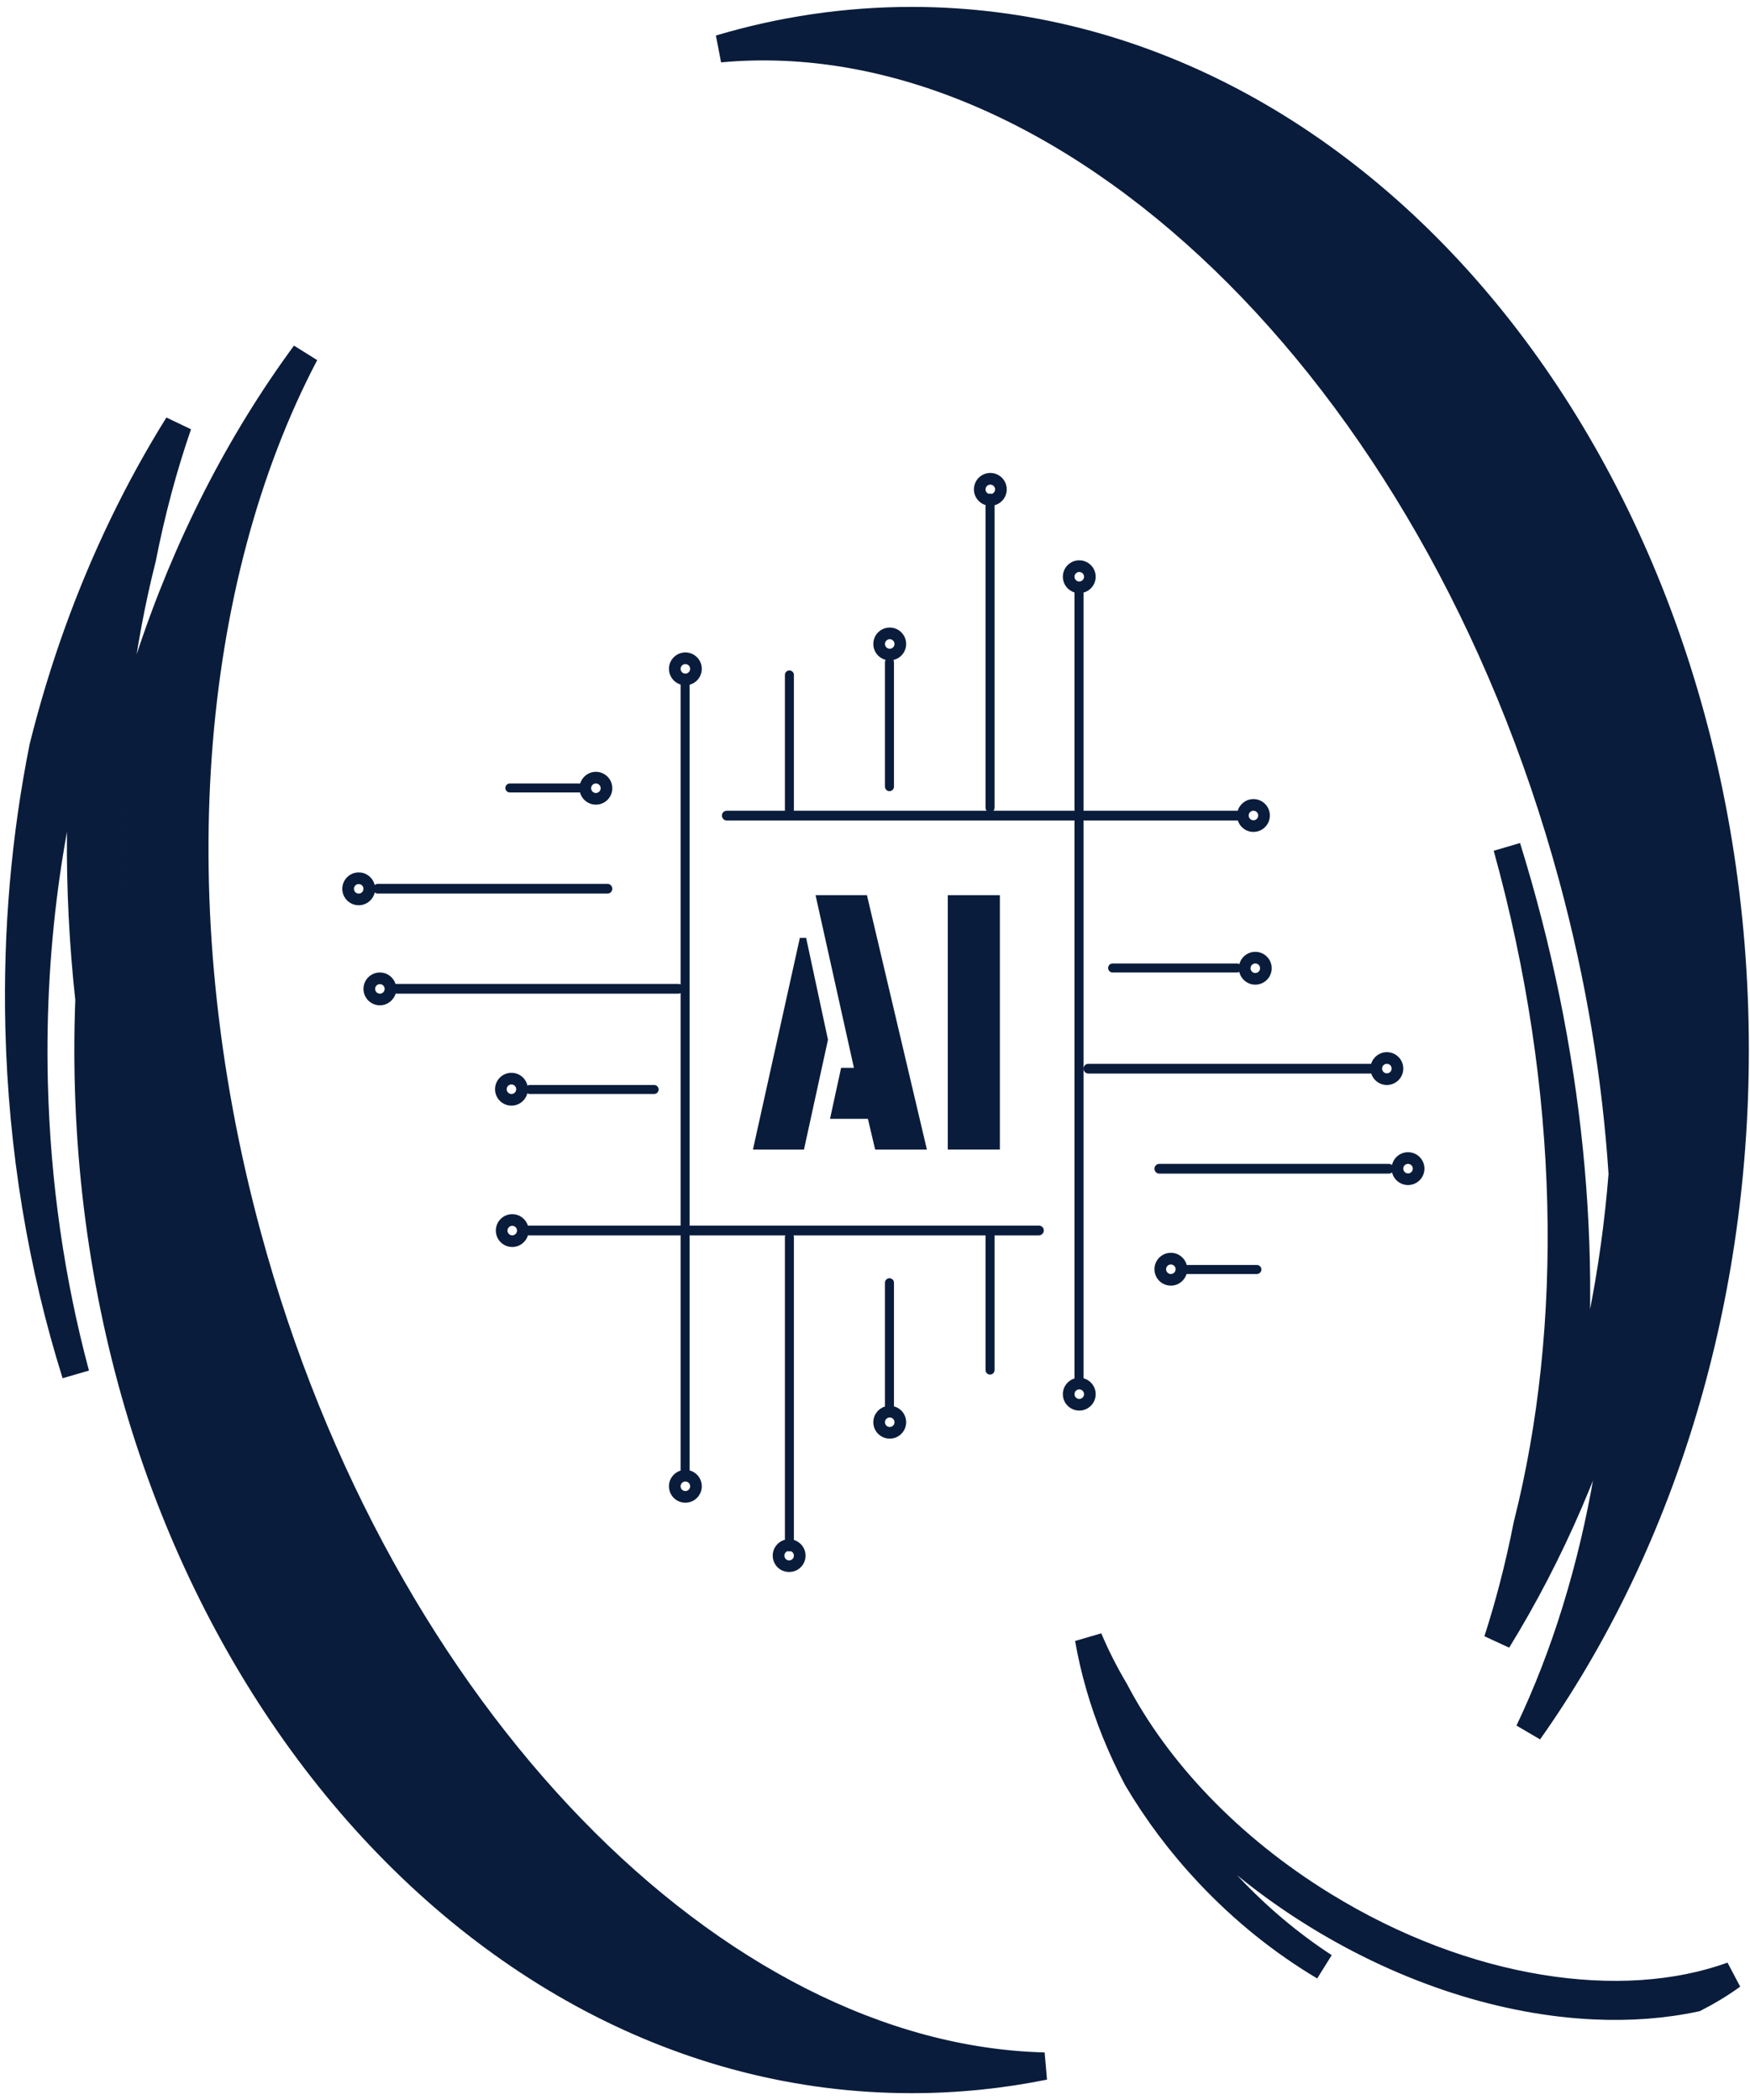 <svg width="170" height="204" viewBox="0 0 170 204" fill="none" xmlns="http://www.w3.org/2000/svg">
<mask id="path-1-outside-1_223_4574" maskUnits="userSpaceOnUse" x="32.303" y="44.996" width="107" height="108" fill="black">
<rect fill="white" x="32.303" y="44.996" width="107" height="108"/>
<path fill-rule="evenodd" clip-rule="evenodd" d="M95.791 49.026C95.139 48.846 94.66 48.249 94.66 47.539C94.66 46.687 95.35 45.996 96.203 45.996C97.055 45.996 97.746 46.687 97.746 47.539C97.746 48.267 97.241 48.877 96.563 49.04V78.474C96.563 78.617 96.485 78.742 96.37 78.809H104.431V57.513C103.779 57.332 103.3 56.735 103.3 56.025C103.3 55.173 103.991 54.482 104.843 54.482C105.695 54.482 106.386 55.173 106.386 56.025C106.386 56.753 105.881 57.364 105.203 57.526V78.809H120.159C120.198 78.809 120.236 78.814 120.272 78.824C120.447 78.164 121.048 77.677 121.764 77.677C122.616 77.677 123.306 78.368 123.306 79.22C123.306 80.072 122.616 80.763 121.764 80.763C121.055 80.763 120.458 80.286 120.277 79.635C120.24 79.646 120.2 79.652 120.159 79.652H105.203V133.933C105.881 134.095 106.386 134.705 106.386 135.434C106.386 136.286 105.695 136.976 104.843 136.976C103.991 136.976 103.3 136.286 103.3 135.434C103.3 134.724 103.779 134.126 104.431 133.946V79.652H70.6C70.368 79.652 70.179 79.463 70.179 79.23C70.179 78.997 70.368 78.809 70.6 78.809H76.321C76.307 78.769 76.299 78.725 76.299 78.68V65.565C76.299 65.352 76.472 65.18 76.685 65.18C76.898 65.18 77.07 65.352 77.07 65.565V78.68C77.07 78.725 77.063 78.769 77.049 78.809H95.984C95.869 78.742 95.791 78.617 95.791 78.474V49.026ZM96.203 47.025C96.487 47.025 96.717 47.255 96.717 47.539C96.717 47.777 96.555 47.977 96.336 48.036C96.287 48.014 96.234 48.002 96.177 48.002C96.129 48.002 96.082 48.011 96.04 48.027C95.835 47.959 95.688 47.766 95.688 47.539C95.688 47.255 95.919 47.025 96.203 47.025ZM105.357 56.025C105.357 55.741 105.127 55.511 104.843 55.511C104.559 55.511 104.329 55.741 104.329 56.025C104.329 56.309 104.559 56.539 104.843 56.539C105.127 56.539 105.357 56.309 105.357 56.025ZM104.843 134.919C105.127 134.919 105.357 135.15 105.357 135.434C105.357 135.718 105.127 135.948 104.843 135.948C104.559 135.948 104.329 135.718 104.329 135.434C104.329 135.15 104.559 134.919 104.843 134.919ZM122.278 79.22C122.278 79.504 122.048 79.734 121.764 79.734C121.479 79.734 121.249 79.504 121.249 79.22C121.249 78.936 121.479 78.706 121.764 78.706C122.048 78.706 122.278 78.936 122.278 79.22Z"/>
<path fill-rule="evenodd" clip-rule="evenodd" d="M68.122 144.382C68.122 143.654 67.617 143.044 66.939 142.882V119.953H76.376C76.328 120.017 76.299 120.098 76.299 120.184V149.619C75.621 149.781 75.116 150.392 75.116 151.12C75.116 151.972 75.807 152.663 76.659 152.663C77.511 152.663 78.202 151.972 78.202 151.12C78.202 150.41 77.723 149.812 77.07 149.632V120.184C77.07 120.098 77.042 120.017 76.993 119.953H95.792C95.791 119.962 95.791 119.97 95.791 119.979V133.093C95.791 133.307 95.964 133.479 96.177 133.479C96.39 133.479 96.563 133.307 96.563 133.093V119.979C96.563 119.97 96.562 119.962 96.562 119.953H100.924C101.157 119.953 101.346 119.764 101.346 119.531C101.346 119.299 101.157 119.11 100.924 119.11H66.939V66.475C67.617 66.312 68.122 65.702 68.122 64.974C68.122 64.122 67.431 63.431 66.579 63.431C65.727 63.431 65.036 64.122 65.036 64.974C65.036 65.684 65.515 66.281 66.167 66.461V95.728C66.094 95.668 66.001 95.632 65.9 95.632H38.456C38.433 95.632 38.409 95.634 38.387 95.638C38.202 94.993 37.608 94.521 36.903 94.521C36.051 94.521 35.36 95.212 35.36 96.064C35.36 96.916 36.051 97.606 36.903 97.606C37.615 97.606 38.214 97.125 38.392 96.47C38.413 96.473 38.434 96.475 38.456 96.475H65.9C66.001 96.475 66.094 96.439 66.167 96.379V119.11H51.365C51.325 119.11 51.285 119.116 51.247 119.127C51.066 118.476 50.469 117.999 49.761 117.999C48.909 117.999 48.218 118.689 48.218 119.542C48.218 120.394 48.909 121.084 49.761 121.084C50.476 121.084 51.078 120.598 51.252 119.938C51.288 119.948 51.326 119.953 51.365 119.953H66.167V142.895C65.515 143.075 65.036 143.673 65.036 144.382C65.036 145.235 65.727 145.925 66.579 145.925C67.431 145.925 68.122 145.235 68.122 144.382ZM66.579 64.46C66.863 64.46 67.093 64.69 67.093 64.974C67.093 65.258 66.863 65.488 66.579 65.488C66.295 65.488 66.064 65.258 66.064 64.974C66.064 64.69 66.295 64.46 66.579 64.46ZM67.093 144.382C67.093 144.098 66.863 143.868 66.579 143.868C66.295 143.868 66.064 144.098 66.064 144.382C66.064 144.667 66.295 144.897 66.579 144.897C66.863 144.897 67.093 144.667 67.093 144.382ZM76.145 151.12C76.145 150.882 76.306 150.682 76.526 150.623C76.575 150.645 76.628 150.657 76.685 150.657C76.733 150.657 76.779 150.648 76.822 150.632C77.026 150.7 77.173 150.893 77.173 151.12C77.173 151.404 76.943 151.634 76.659 151.634C76.375 151.634 76.145 151.404 76.145 151.12ZM36.389 96.064C36.389 95.78 36.619 95.549 36.903 95.549C37.187 95.549 37.418 95.78 37.418 96.064C37.418 96.348 37.187 96.578 36.903 96.578C36.619 96.578 36.389 96.348 36.389 96.064ZM49.247 119.542C49.247 119.258 49.477 119.027 49.761 119.027C50.045 119.027 50.275 119.258 50.275 119.542C50.275 119.826 50.045 120.056 49.761 120.056C49.477 120.056 49.247 119.826 49.247 119.542Z"/>
<path fill-rule="evenodd" clip-rule="evenodd" d="M86.791 124.607V136.659C87.469 136.821 87.974 137.431 87.974 138.159C87.974 139.012 87.283 139.702 86.431 139.702C85.579 139.702 84.888 139.012 84.888 138.159C84.888 137.45 85.367 136.852 86.019 136.672V124.607C86.019 124.394 86.192 124.222 86.405 124.222C86.618 124.222 86.791 124.394 86.791 124.607ZM86.945 138.159C86.945 137.875 86.715 137.645 86.431 137.645C86.147 137.645 85.916 137.875 85.916 138.159C85.916 138.443 86.147 138.674 86.431 138.674C86.715 138.674 86.945 138.443 86.945 138.159Z"/>
<path fill-rule="evenodd" clip-rule="evenodd" d="M86.019 76.417C86.019 76.63 86.192 76.803 86.405 76.803C86.618 76.803 86.791 76.63 86.791 76.417V64.331C86.791 64.234 86.755 64.145 86.695 64.077C87.421 63.952 87.974 63.319 87.974 62.557C87.974 61.705 87.283 61.014 86.431 61.014C85.579 61.014 84.888 61.705 84.888 62.557C84.888 63.303 85.418 63.926 86.122 64.069C86.058 64.138 86.019 64.23 86.019 64.331V76.417ZM86.945 62.557C86.945 62.273 86.715 62.042 86.431 62.042C86.147 62.042 85.916 62.273 85.916 62.557C85.916 62.841 86.147 63.071 86.431 63.071C86.715 63.071 86.945 62.841 86.945 62.557Z"/>
<path fill-rule="evenodd" clip-rule="evenodd" d="M136.267 103.804C136.267 104.656 135.576 105.347 134.724 105.347C134.02 105.347 133.425 104.875 133.241 104.23C133.218 104.234 133.195 104.236 133.171 104.236H105.727C105.495 104.236 105.306 104.047 105.306 103.814C105.306 103.581 105.495 103.392 105.727 103.392H133.171C133.193 103.392 133.214 103.394 133.235 103.397C133.414 102.742 134.013 102.261 134.724 102.261C135.576 102.261 136.267 102.952 136.267 103.804ZM135.238 103.804C135.238 104.088 135.008 104.318 134.724 104.318C134.44 104.318 134.21 104.088 134.21 103.804C134.21 103.52 134.44 103.29 134.724 103.29C135.008 103.29 135.238 103.52 135.238 103.804Z"/>
<path fill-rule="evenodd" clip-rule="evenodd" d="M138.324 113.524C138.324 114.376 137.633 115.067 136.781 115.067C136.017 115.067 135.383 114.512 135.26 113.783C135.183 113.888 135.059 113.956 134.92 113.956H112.619C112.386 113.956 112.197 113.767 112.197 113.534C112.197 113.302 112.386 113.113 112.619 113.113H134.92C135.058 113.113 135.18 113.179 135.257 113.282C135.373 112.545 136.012 111.981 136.781 111.981C137.633 111.981 138.324 112.672 138.324 113.524ZM137.296 113.524C137.296 113.808 137.065 114.039 136.781 114.039C136.497 114.039 136.267 113.808 136.267 113.524C136.267 113.24 136.497 113.01 136.781 113.01C137.065 113.01 137.296 113.24 137.296 113.524Z"/>
<path fill-rule="evenodd" clip-rule="evenodd" d="M108.083 93.646C107.87 93.646 107.697 93.819 107.697 94.032C107.697 94.245 107.87 94.418 108.083 94.418H120.169C120.266 94.418 120.355 94.382 120.423 94.322C120.549 95.048 121.182 95.601 121.944 95.601C122.796 95.601 123.486 94.91 123.486 94.058C123.486 93.206 122.796 92.515 121.944 92.515C121.197 92.515 120.574 93.045 120.431 93.749C120.363 93.685 120.27 93.646 120.169 93.646H108.083ZM121.944 94.572C122.228 94.572 122.458 94.342 122.458 94.058C122.458 93.774 122.228 93.543 121.944 93.543C121.66 93.543 121.429 93.774 121.429 94.058C121.429 94.342 121.66 94.572 121.944 94.572Z"/>
<path fill-rule="evenodd" clip-rule="evenodd" d="M122.098 123.707C122.311 123.707 122.484 123.535 122.484 123.322C122.484 123.109 122.311 122.936 122.098 122.936H115.241C115.079 122.258 114.469 121.753 113.74 121.753C112.888 121.753 112.197 122.444 112.197 123.296C112.197 124.148 112.888 124.839 113.74 124.839C114.45 124.839 115.048 124.36 115.228 123.707H122.098ZM113.74 122.782C113.456 122.782 113.226 123.012 113.226 123.296C113.226 123.58 113.456 123.81 113.74 123.81C114.024 123.81 114.255 123.58 114.255 123.296C114.255 123.012 114.024 122.782 113.74 122.782Z"/>
<path fill-rule="evenodd" clip-rule="evenodd" d="M33.303 86.343C33.303 85.491 33.994 84.8 34.846 84.8C35.61 84.8 36.244 85.356 36.367 86.084C36.444 85.98 36.568 85.912 36.708 85.912H59.008C59.241 85.912 59.43 86.1 59.43 86.333C59.43 86.566 59.241 86.755 59.008 86.755H36.708C36.57 86.755 36.447 86.688 36.37 86.586C36.254 87.323 35.616 87.886 34.846 87.886C33.994 87.886 33.303 87.195 33.303 86.343ZM34.332 86.343C34.332 86.059 34.562 85.829 34.846 85.829C35.13 85.829 35.36 86.059 35.36 86.343C35.36 86.627 35.13 86.858 34.846 86.858C34.562 86.858 34.332 86.627 34.332 86.343Z"/>
<path fill-rule="evenodd" clip-rule="evenodd" d="M63.544 106.221C63.757 106.221 63.93 106.048 63.93 105.835C63.93 105.622 63.757 105.45 63.544 105.45H51.458C51.361 105.45 51.272 105.486 51.204 105.545C51.079 104.819 50.446 104.267 49.684 104.267C48.832 104.267 48.141 104.958 48.141 105.81C48.141 106.662 48.832 107.353 49.684 107.353C50.43 107.353 51.053 106.822 51.196 106.118C51.265 106.182 51.357 106.221 51.458 106.221H63.544ZM49.684 105.295C49.4 105.295 49.169 105.526 49.169 105.81C49.169 106.094 49.4 106.324 49.684 106.324C49.968 106.324 50.198 106.094 50.198 105.81C50.198 105.526 49.968 105.295 49.684 105.295Z"/>
<path fill-rule="evenodd" clip-rule="evenodd" d="M49.529 76.16C49.316 76.16 49.144 76.333 49.144 76.546C49.144 76.759 49.316 76.931 49.529 76.931H56.386C56.548 77.61 57.159 78.114 57.887 78.114C58.739 78.114 59.43 77.424 59.43 76.572C59.43 75.719 58.739 75.029 57.887 75.029C57.177 75.029 56.58 75.508 56.4 76.16H49.529ZM57.887 77.086C58.171 77.086 58.401 76.856 58.401 76.572C58.401 76.287 58.171 76.057 57.887 76.057C57.603 76.057 57.373 76.287 57.373 76.572C57.373 76.856 57.603 77.086 57.887 77.086Z"/>
<path d="M77.742 91.16L73.207 111.621H78.058L80.379 101.004L78.269 91.16H77.742Z"/>
<path d="M81.75 103.781L80.695 108.633H84.352L85.055 111.621H89.977L84.176 87.011H79.289L83.016 103.781H81.75Z"/>
<path d="M92.121 87.011V111.621H97.079V87.011H92.121Z"/>
</mask>
<path fill-rule="evenodd" clip-rule="evenodd" d="M95.791 49.026C95.139 48.846 94.66 48.249 94.66 47.539C94.66 46.687 95.35 45.996 96.203 45.996C97.055 45.996 97.746 46.687 97.746 47.539C97.746 48.267 97.241 48.877 96.563 49.04V78.474C96.563 78.617 96.485 78.742 96.37 78.809H104.431V57.513C103.779 57.332 103.3 56.735 103.3 56.025C103.3 55.173 103.991 54.482 104.843 54.482C105.695 54.482 106.386 55.173 106.386 56.025C106.386 56.753 105.881 57.364 105.203 57.526V78.809H120.159C120.198 78.809 120.236 78.814 120.272 78.824C120.447 78.164 121.048 77.677 121.764 77.677C122.616 77.677 123.306 78.368 123.306 79.22C123.306 80.072 122.616 80.763 121.764 80.763C121.055 80.763 120.458 80.286 120.277 79.635C120.24 79.646 120.2 79.652 120.159 79.652H105.203V133.933C105.881 134.095 106.386 134.705 106.386 135.434C106.386 136.286 105.695 136.976 104.843 136.976C103.991 136.976 103.3 136.286 103.3 135.434C103.3 134.724 103.779 134.126 104.431 133.946V79.652H70.6C70.368 79.652 70.179 79.463 70.179 79.23C70.179 78.997 70.368 78.809 70.6 78.809H76.321C76.307 78.769 76.299 78.725 76.299 78.68V65.565C76.299 65.352 76.472 65.18 76.685 65.18C76.898 65.18 77.07 65.352 77.07 65.565V78.68C77.07 78.725 77.063 78.769 77.049 78.809H95.984C95.869 78.742 95.791 78.617 95.791 78.474V49.026ZM96.203 47.025C96.487 47.025 96.717 47.255 96.717 47.539C96.717 47.777 96.555 47.977 96.336 48.036C96.287 48.014 96.234 48.002 96.177 48.002C96.129 48.002 96.082 48.011 96.04 48.027C95.835 47.959 95.688 47.766 95.688 47.539C95.688 47.255 95.919 47.025 96.203 47.025ZM105.357 56.025C105.357 55.741 105.127 55.511 104.843 55.511C104.559 55.511 104.329 55.741 104.329 56.025C104.329 56.309 104.559 56.539 104.843 56.539C105.127 56.539 105.357 56.309 105.357 56.025ZM104.843 134.919C105.127 134.919 105.357 135.15 105.357 135.434C105.357 135.718 105.127 135.948 104.843 135.948C104.559 135.948 104.329 135.718 104.329 135.434C104.329 135.15 104.559 134.919 104.843 134.919ZM122.278 79.22C122.278 79.504 122.048 79.734 121.764 79.734C121.479 79.734 121.249 79.504 121.249 79.22C121.249 78.936 121.479 78.706 121.764 78.706C122.048 78.706 122.278 78.936 122.278 79.22Z" fill="#0A1C3B"/>
<path fill-rule="evenodd" clip-rule="evenodd" d="M68.122 144.382C68.122 143.654 67.617 143.044 66.939 142.882V119.953H76.376C76.328 120.017 76.299 120.098 76.299 120.184V149.619C75.621 149.781 75.116 150.392 75.116 151.12C75.116 151.972 75.807 152.663 76.659 152.663C77.511 152.663 78.202 151.972 78.202 151.12C78.202 150.41 77.723 149.812 77.07 149.632V120.184C77.07 120.098 77.042 120.017 76.993 119.953H95.792C95.791 119.962 95.791 119.97 95.791 119.979V133.093C95.791 133.307 95.964 133.479 96.177 133.479C96.39 133.479 96.563 133.307 96.563 133.093V119.979C96.563 119.97 96.562 119.962 96.562 119.953H100.924C101.157 119.953 101.346 119.764 101.346 119.531C101.346 119.299 101.157 119.11 100.924 119.11H66.939V66.475C67.617 66.312 68.122 65.702 68.122 64.974C68.122 64.122 67.431 63.431 66.579 63.431C65.727 63.431 65.036 64.122 65.036 64.974C65.036 65.684 65.515 66.281 66.167 66.461V95.728C66.094 95.668 66.001 95.632 65.9 95.632H38.456C38.433 95.632 38.409 95.634 38.387 95.638C38.202 94.993 37.608 94.521 36.903 94.521C36.051 94.521 35.36 95.212 35.36 96.064C35.36 96.916 36.051 97.606 36.903 97.606C37.615 97.606 38.214 97.125 38.392 96.47C38.413 96.473 38.434 96.475 38.456 96.475H65.9C66.001 96.475 66.094 96.439 66.167 96.379V119.11H51.365C51.325 119.11 51.285 119.116 51.247 119.127C51.066 118.476 50.469 117.999 49.761 117.999C48.909 117.999 48.218 118.689 48.218 119.542C48.218 120.394 48.909 121.084 49.761 121.084C50.476 121.084 51.078 120.598 51.252 119.938C51.288 119.948 51.326 119.953 51.365 119.953H66.167V142.895C65.515 143.075 65.036 143.673 65.036 144.382C65.036 145.235 65.727 145.925 66.579 145.925C67.431 145.925 68.122 145.235 68.122 144.382ZM66.579 64.46C66.863 64.46 67.093 64.69 67.093 64.974C67.093 65.258 66.863 65.488 66.579 65.488C66.295 65.488 66.064 65.258 66.064 64.974C66.064 64.69 66.295 64.46 66.579 64.46ZM67.093 144.382C67.093 144.098 66.863 143.868 66.579 143.868C66.295 143.868 66.064 144.098 66.064 144.382C66.064 144.667 66.295 144.897 66.579 144.897C66.863 144.897 67.093 144.667 67.093 144.382ZM76.145 151.12C76.145 150.882 76.306 150.682 76.526 150.623C76.575 150.645 76.628 150.657 76.685 150.657C76.733 150.657 76.779 150.648 76.822 150.632C77.026 150.7 77.173 150.893 77.173 151.12C77.173 151.404 76.943 151.634 76.659 151.634C76.375 151.634 76.145 151.404 76.145 151.12ZM36.389 96.064C36.389 95.78 36.619 95.549 36.903 95.549C37.187 95.549 37.418 95.78 37.418 96.064C37.418 96.348 37.187 96.578 36.903 96.578C36.619 96.578 36.389 96.348 36.389 96.064ZM49.247 119.542C49.247 119.258 49.477 119.027 49.761 119.027C50.045 119.027 50.275 119.258 50.275 119.542C50.275 119.826 50.045 120.056 49.761 120.056C49.477 120.056 49.247 119.826 49.247 119.542Z" fill="#0A1C3B"/>
<path fill-rule="evenodd" clip-rule="evenodd" d="M86.791 124.607V136.659C87.469 136.821 87.974 137.431 87.974 138.159C87.974 139.012 87.283 139.702 86.431 139.702C85.579 139.702 84.888 139.012 84.888 138.159C84.888 137.45 85.367 136.852 86.019 136.672V124.607C86.019 124.394 86.192 124.222 86.405 124.222C86.618 124.222 86.791 124.394 86.791 124.607ZM86.945 138.159C86.945 137.875 86.715 137.645 86.431 137.645C86.147 137.645 85.916 137.875 85.916 138.159C85.916 138.443 86.147 138.674 86.431 138.674C86.715 138.674 86.945 138.443 86.945 138.159Z" fill="#0A1C3B"/>
<path fill-rule="evenodd" clip-rule="evenodd" d="M86.019 76.417C86.019 76.63 86.192 76.803 86.405 76.803C86.618 76.803 86.791 76.63 86.791 76.417V64.331C86.791 64.234 86.755 64.145 86.695 64.077C87.421 63.952 87.974 63.319 87.974 62.557C87.974 61.705 87.283 61.014 86.431 61.014C85.579 61.014 84.888 61.705 84.888 62.557C84.888 63.303 85.418 63.926 86.122 64.069C86.058 64.138 86.019 64.23 86.019 64.331V76.417ZM86.945 62.557C86.945 62.273 86.715 62.042 86.431 62.042C86.147 62.042 85.916 62.273 85.916 62.557C85.916 62.841 86.147 63.071 86.431 63.071C86.715 63.071 86.945 62.841 86.945 62.557Z" fill="#0A1C3B"/>
<path fill-rule="evenodd" clip-rule="evenodd" d="M136.267 103.804C136.267 104.656 135.576 105.347 134.724 105.347C134.02 105.347 133.425 104.875 133.241 104.23C133.218 104.234 133.195 104.236 133.171 104.236H105.727C105.495 104.236 105.306 104.047 105.306 103.814C105.306 103.581 105.495 103.392 105.727 103.392H133.171C133.193 103.392 133.214 103.394 133.235 103.397C133.414 102.742 134.013 102.261 134.724 102.261C135.576 102.261 136.267 102.952 136.267 103.804ZM135.238 103.804C135.238 104.088 135.008 104.318 134.724 104.318C134.44 104.318 134.21 104.088 134.21 103.804C134.21 103.52 134.44 103.29 134.724 103.29C135.008 103.29 135.238 103.52 135.238 103.804Z" fill="#0A1C3B"/>
<path fill-rule="evenodd" clip-rule="evenodd" d="M138.324 113.524C138.324 114.376 137.633 115.067 136.781 115.067C136.017 115.067 135.383 114.512 135.26 113.783C135.183 113.888 135.059 113.956 134.92 113.956H112.619C112.386 113.956 112.197 113.767 112.197 113.534C112.197 113.302 112.386 113.113 112.619 113.113H134.92C135.058 113.113 135.18 113.179 135.257 113.282C135.373 112.545 136.012 111.981 136.781 111.981C137.633 111.981 138.324 112.672 138.324 113.524ZM137.296 113.524C137.296 113.808 137.065 114.039 136.781 114.039C136.497 114.039 136.267 113.808 136.267 113.524C136.267 113.24 136.497 113.01 136.781 113.01C137.065 113.01 137.296 113.24 137.296 113.524Z" fill="#0A1C3B"/>
<path fill-rule="evenodd" clip-rule="evenodd" d="M108.083 93.646C107.87 93.646 107.697 93.819 107.697 94.032C107.697 94.245 107.87 94.418 108.083 94.418H120.169C120.266 94.418 120.355 94.382 120.423 94.322C120.549 95.048 121.182 95.601 121.944 95.601C122.796 95.601 123.486 94.91 123.486 94.058C123.486 93.206 122.796 92.515 121.944 92.515C121.197 92.515 120.574 93.045 120.431 93.749C120.363 93.685 120.27 93.646 120.169 93.646H108.083ZM121.944 94.572C122.228 94.572 122.458 94.342 122.458 94.058C122.458 93.774 122.228 93.543 121.944 93.543C121.66 93.543 121.429 93.774 121.429 94.058C121.429 94.342 121.66 94.572 121.944 94.572Z" fill="#0A1C3B"/>
<path fill-rule="evenodd" clip-rule="evenodd" d="M122.098 123.707C122.311 123.707 122.484 123.535 122.484 123.322C122.484 123.109 122.311 122.936 122.098 122.936H115.241C115.079 122.258 114.469 121.753 113.74 121.753C112.888 121.753 112.197 122.444 112.197 123.296C112.197 124.148 112.888 124.839 113.74 124.839C114.45 124.839 115.048 124.36 115.228 123.707H122.098ZM113.74 122.782C113.456 122.782 113.226 123.012 113.226 123.296C113.226 123.58 113.456 123.81 113.74 123.81C114.024 123.81 114.255 123.58 114.255 123.296C114.255 123.012 114.024 122.782 113.74 122.782Z" fill="#0A1C3B"/>
<path fill-rule="evenodd" clip-rule="evenodd" d="M33.303 86.343C33.303 85.491 33.994 84.8 34.846 84.8C35.61 84.8 36.244 85.356 36.367 86.084C36.444 85.98 36.568 85.912 36.708 85.912H59.008C59.241 85.912 59.43 86.1 59.43 86.333C59.43 86.566 59.241 86.755 59.008 86.755H36.708C36.57 86.755 36.447 86.688 36.37 86.586C36.254 87.323 35.616 87.886 34.846 87.886C33.994 87.886 33.303 87.195 33.303 86.343ZM34.332 86.343C34.332 86.059 34.562 85.829 34.846 85.829C35.13 85.829 35.36 86.059 35.36 86.343C35.36 86.627 35.13 86.858 34.846 86.858C34.562 86.858 34.332 86.627 34.332 86.343Z" fill="#0A1C3B"/>
<path fill-rule="evenodd" clip-rule="evenodd" d="M63.544 106.221C63.757 106.221 63.93 106.048 63.93 105.835C63.93 105.622 63.757 105.45 63.544 105.45H51.458C51.361 105.45 51.272 105.486 51.204 105.545C51.079 104.819 50.446 104.267 49.684 104.267C48.832 104.267 48.141 104.958 48.141 105.81C48.141 106.662 48.832 107.353 49.684 107.353C50.43 107.353 51.053 106.822 51.196 106.118C51.265 106.182 51.357 106.221 51.458 106.221H63.544ZM49.684 105.295C49.4 105.295 49.169 105.526 49.169 105.81C49.169 106.094 49.4 106.324 49.684 106.324C49.968 106.324 50.198 106.094 50.198 105.81C50.198 105.526 49.968 105.295 49.684 105.295Z" fill="#0A1C3B"/>
<path fill-rule="evenodd" clip-rule="evenodd" d="M49.529 76.16C49.316 76.16 49.144 76.333 49.144 76.546C49.144 76.759 49.316 76.931 49.529 76.931H56.386C56.548 77.61 57.159 78.114 57.887 78.114C58.739 78.114 59.43 77.424 59.43 76.572C59.43 75.719 58.739 75.029 57.887 75.029C57.177 75.029 56.58 75.508 56.4 76.16H49.529ZM57.887 77.086C58.171 77.086 58.401 76.856 58.401 76.572C58.401 76.287 58.171 76.057 57.887 76.057C57.603 76.057 57.373 76.287 57.373 76.572C57.373 76.856 57.603 77.086 57.887 77.086Z" fill="#0A1C3B"/>
<path d="M77.742 91.16L73.207 111.621H78.058L80.379 101.004L78.269 91.16H77.742Z" fill="#0A1C3B"/>
<path d="M81.75 103.781L80.695 108.633H84.352L85.055 111.621H89.977L84.176 87.011H79.289L83.016 103.781H81.75Z" fill="#0A1C3B"/>
<path d="M92.121 87.011V111.621H97.079V87.011H92.121Z" fill="#0A1C3B"/>
<path fill-rule="evenodd" clip-rule="evenodd" d="M95.791 49.026C95.139 48.846 94.66 48.249 94.66 47.539C94.66 46.687 95.35 45.996 96.203 45.996C97.055 45.996 97.746 46.687 97.746 47.539C97.746 48.267 97.241 48.877 96.563 49.04V78.474C96.563 78.617 96.485 78.742 96.37 78.809H104.431V57.513C103.779 57.332 103.3 56.735 103.3 56.025C103.3 55.173 103.991 54.482 104.843 54.482C105.695 54.482 106.386 55.173 106.386 56.025C106.386 56.753 105.881 57.364 105.203 57.526V78.809H120.159C120.198 78.809 120.236 78.814 120.272 78.824C120.447 78.164 121.048 77.677 121.764 77.677C122.616 77.677 123.306 78.368 123.306 79.22C123.306 80.072 122.616 80.763 121.764 80.763C121.055 80.763 120.458 80.286 120.277 79.635C120.24 79.646 120.2 79.652 120.159 79.652H105.203V133.933C105.881 134.095 106.386 134.705 106.386 135.434C106.386 136.286 105.695 136.976 104.843 136.976C103.991 136.976 103.3 136.286 103.3 135.434C103.3 134.724 103.779 134.126 104.431 133.946V79.652H70.6C70.368 79.652 70.179 79.463 70.179 79.23C70.179 78.997 70.368 78.809 70.6 78.809H76.321C76.307 78.769 76.299 78.725 76.299 78.68V65.565C76.299 65.352 76.472 65.18 76.685 65.18C76.898 65.18 77.07 65.352 77.07 65.565V78.68C77.07 78.725 77.063 78.769 77.049 78.809H95.984C95.869 78.742 95.791 78.617 95.791 78.474V49.026ZM96.203 47.025C96.487 47.025 96.717 47.255 96.717 47.539C96.717 47.777 96.555 47.977 96.336 48.036C96.287 48.014 96.234 48.002 96.177 48.002C96.129 48.002 96.082 48.011 96.04 48.027C95.835 47.959 95.688 47.766 95.688 47.539C95.688 47.255 95.919 47.025 96.203 47.025ZM105.357 56.025C105.357 55.741 105.127 55.511 104.843 55.511C104.559 55.511 104.329 55.741 104.329 56.025C104.329 56.309 104.559 56.539 104.843 56.539C105.127 56.539 105.357 56.309 105.357 56.025ZM104.843 134.919C105.127 134.919 105.357 135.15 105.357 135.434C105.357 135.718 105.127 135.948 104.843 135.948C104.559 135.948 104.329 135.718 104.329 135.434C104.329 135.15 104.559 134.919 104.843 134.919ZM122.278 79.22C122.278 79.504 122.048 79.734 121.764 79.734C121.479 79.734 121.249 79.504 121.249 79.22C121.249 78.936 121.479 78.706 121.764 78.706C122.048 78.706 122.278 78.936 122.278 79.22Z" stroke="#0A1C3B" stroke-width="0.103" mask="url(#path-1-outside-1_223_4574)"/>
<path fill-rule="evenodd" clip-rule="evenodd" d="M68.122 144.382C68.122 143.654 67.617 143.044 66.939 142.882V119.953H76.376C76.328 120.017 76.299 120.098 76.299 120.184V149.619C75.621 149.781 75.116 150.392 75.116 151.12C75.116 151.972 75.807 152.663 76.659 152.663C77.511 152.663 78.202 151.972 78.202 151.12C78.202 150.41 77.723 149.812 77.07 149.632V120.184C77.07 120.098 77.042 120.017 76.993 119.953H95.792C95.791 119.962 95.791 119.97 95.791 119.979V133.093C95.791 133.307 95.964 133.479 96.177 133.479C96.39 133.479 96.563 133.307 96.563 133.093V119.979C96.563 119.97 96.562 119.962 96.562 119.953H100.924C101.157 119.953 101.346 119.764 101.346 119.531C101.346 119.299 101.157 119.11 100.924 119.11H66.939V66.475C67.617 66.312 68.122 65.702 68.122 64.974C68.122 64.122 67.431 63.431 66.579 63.431C65.727 63.431 65.036 64.122 65.036 64.974C65.036 65.684 65.515 66.281 66.167 66.461V95.728C66.094 95.668 66.001 95.632 65.9 95.632H38.456C38.433 95.632 38.409 95.634 38.387 95.638C38.202 94.993 37.608 94.521 36.903 94.521C36.051 94.521 35.36 95.212 35.36 96.064C35.36 96.916 36.051 97.606 36.903 97.606C37.615 97.606 38.214 97.125 38.392 96.47C38.413 96.473 38.434 96.475 38.456 96.475H65.9C66.001 96.475 66.094 96.439 66.167 96.379V119.11H51.365C51.325 119.11 51.285 119.116 51.247 119.127C51.066 118.476 50.469 117.999 49.761 117.999C48.909 117.999 48.218 118.689 48.218 119.542C48.218 120.394 48.909 121.084 49.761 121.084C50.476 121.084 51.078 120.598 51.252 119.938C51.288 119.948 51.326 119.953 51.365 119.953H66.167V142.895C65.515 143.075 65.036 143.673 65.036 144.382C65.036 145.235 65.727 145.925 66.579 145.925C67.431 145.925 68.122 145.235 68.122 144.382ZM66.579 64.46C66.863 64.46 67.093 64.69 67.093 64.974C67.093 65.258 66.863 65.488 66.579 65.488C66.295 65.488 66.064 65.258 66.064 64.974C66.064 64.69 66.295 64.46 66.579 64.46ZM67.093 144.382C67.093 144.098 66.863 143.868 66.579 143.868C66.295 143.868 66.064 144.098 66.064 144.382C66.064 144.667 66.295 144.897 66.579 144.897C66.863 144.897 67.093 144.667 67.093 144.382ZM76.145 151.12C76.145 150.882 76.306 150.682 76.526 150.623C76.575 150.645 76.628 150.657 76.685 150.657C76.733 150.657 76.779 150.648 76.822 150.632C77.026 150.7 77.173 150.893 77.173 151.12C77.173 151.404 76.943 151.634 76.659 151.634C76.375 151.634 76.145 151.404 76.145 151.12ZM36.389 96.064C36.389 95.78 36.619 95.549 36.903 95.549C37.187 95.549 37.418 95.78 37.418 96.064C37.418 96.348 37.187 96.578 36.903 96.578C36.619 96.578 36.389 96.348 36.389 96.064ZM49.247 119.542C49.247 119.258 49.477 119.027 49.761 119.027C50.045 119.027 50.275 119.258 50.275 119.542C50.275 119.826 50.045 120.056 49.761 120.056C49.477 120.056 49.247 119.826 49.247 119.542Z" stroke="#0A1C3B" stroke-width="0.103" mask="url(#path-1-outside-1_223_4574)"/>
<path fill-rule="evenodd" clip-rule="evenodd" d="M86.791 124.607V136.659C87.469 136.821 87.974 137.431 87.974 138.159C87.974 139.012 87.283 139.702 86.431 139.702C85.579 139.702 84.888 139.012 84.888 138.159C84.888 137.45 85.367 136.852 86.019 136.672V124.607C86.019 124.394 86.192 124.222 86.405 124.222C86.618 124.222 86.791 124.394 86.791 124.607ZM86.945 138.159C86.945 137.875 86.715 137.645 86.431 137.645C86.147 137.645 85.916 137.875 85.916 138.159C85.916 138.443 86.147 138.674 86.431 138.674C86.715 138.674 86.945 138.443 86.945 138.159Z" stroke="#0A1C3B" stroke-width="0.103" mask="url(#path-1-outside-1_223_4574)"/>
<path fill-rule="evenodd" clip-rule="evenodd" d="M86.019 76.417C86.019 76.63 86.192 76.803 86.405 76.803C86.618 76.803 86.791 76.63 86.791 76.417V64.331C86.791 64.234 86.755 64.145 86.695 64.077C87.421 63.952 87.974 63.319 87.974 62.557C87.974 61.705 87.283 61.014 86.431 61.014C85.579 61.014 84.888 61.705 84.888 62.557C84.888 63.303 85.418 63.926 86.122 64.069C86.058 64.138 86.019 64.23 86.019 64.331V76.417ZM86.945 62.557C86.945 62.273 86.715 62.042 86.431 62.042C86.147 62.042 85.916 62.273 85.916 62.557C85.916 62.841 86.147 63.071 86.431 63.071C86.715 63.071 86.945 62.841 86.945 62.557Z" stroke="#0A1C3B" stroke-width="0.103" mask="url(#path-1-outside-1_223_4574)"/>
<path fill-rule="evenodd" clip-rule="evenodd" d="M136.267 103.804C136.267 104.656 135.576 105.347 134.724 105.347C134.02 105.347 133.425 104.875 133.241 104.23C133.218 104.234 133.195 104.236 133.171 104.236H105.727C105.495 104.236 105.306 104.047 105.306 103.814C105.306 103.581 105.495 103.392 105.727 103.392H133.171C133.193 103.392 133.214 103.394 133.235 103.397C133.414 102.742 134.013 102.261 134.724 102.261C135.576 102.261 136.267 102.952 136.267 103.804ZM135.238 103.804C135.238 104.088 135.008 104.318 134.724 104.318C134.44 104.318 134.21 104.088 134.21 103.804C134.21 103.52 134.44 103.29 134.724 103.29C135.008 103.29 135.238 103.52 135.238 103.804Z" stroke="#0A1C3B" stroke-width="0.103" mask="url(#path-1-outside-1_223_4574)"/>
<path fill-rule="evenodd" clip-rule="evenodd" d="M138.324 113.524C138.324 114.376 137.633 115.067 136.781 115.067C136.017 115.067 135.383 114.512 135.26 113.783C135.183 113.888 135.059 113.956 134.92 113.956H112.619C112.386 113.956 112.197 113.767 112.197 113.534C112.197 113.302 112.386 113.113 112.619 113.113H134.92C135.058 113.113 135.18 113.179 135.257 113.282C135.373 112.545 136.012 111.981 136.781 111.981C137.633 111.981 138.324 112.672 138.324 113.524ZM137.296 113.524C137.296 113.808 137.065 114.039 136.781 114.039C136.497 114.039 136.267 113.808 136.267 113.524C136.267 113.24 136.497 113.01 136.781 113.01C137.065 113.01 137.296 113.24 137.296 113.524Z" stroke="#0A1C3B" stroke-width="0.103" mask="url(#path-1-outside-1_223_4574)"/>
<path fill-rule="evenodd" clip-rule="evenodd" d="M108.083 93.646C107.87 93.646 107.697 93.819 107.697 94.032C107.697 94.245 107.87 94.418 108.083 94.418H120.169C120.266 94.418 120.355 94.382 120.423 94.322C120.549 95.048 121.182 95.601 121.944 95.601C122.796 95.601 123.486 94.91 123.486 94.058C123.486 93.206 122.796 92.515 121.944 92.515C121.197 92.515 120.574 93.045 120.431 93.749C120.363 93.685 120.27 93.646 120.169 93.646H108.083ZM121.944 94.572C122.228 94.572 122.458 94.342 122.458 94.058C122.458 93.774 122.228 93.543 121.944 93.543C121.66 93.543 121.429 93.774 121.429 94.058C121.429 94.342 121.66 94.572 121.944 94.572Z" stroke="#0A1C3B" stroke-width="0.103" mask="url(#path-1-outside-1_223_4574)"/>
<path fill-rule="evenodd" clip-rule="evenodd" d="M122.098 123.707C122.311 123.707 122.484 123.535 122.484 123.322C122.484 123.109 122.311 122.936 122.098 122.936H115.241C115.079 122.258 114.469 121.753 113.74 121.753C112.888 121.753 112.197 122.444 112.197 123.296C112.197 124.148 112.888 124.839 113.74 124.839C114.45 124.839 115.048 124.36 115.228 123.707H122.098ZM113.74 122.782C113.456 122.782 113.226 123.012 113.226 123.296C113.226 123.58 113.456 123.81 113.74 123.81C114.024 123.81 114.255 123.58 114.255 123.296C114.255 123.012 114.024 122.782 113.74 122.782Z" stroke="#0A1C3B" stroke-width="0.103" mask="url(#path-1-outside-1_223_4574)"/>
<path fill-rule="evenodd" clip-rule="evenodd" d="M33.303 86.343C33.303 85.491 33.994 84.8 34.846 84.8C35.61 84.8 36.244 85.356 36.367 86.084C36.444 85.98 36.568 85.912 36.708 85.912H59.008C59.241 85.912 59.43 86.1 59.43 86.333C59.43 86.566 59.241 86.755 59.008 86.755H36.708C36.57 86.755 36.447 86.688 36.37 86.586C36.254 87.323 35.616 87.886 34.846 87.886C33.994 87.886 33.303 87.195 33.303 86.343ZM34.332 86.343C34.332 86.059 34.562 85.829 34.846 85.829C35.13 85.829 35.36 86.059 35.36 86.343C35.36 86.627 35.13 86.858 34.846 86.858C34.562 86.858 34.332 86.627 34.332 86.343Z" stroke="#0A1C3B" stroke-width="0.103" mask="url(#path-1-outside-1_223_4574)"/>
<path fill-rule="evenodd" clip-rule="evenodd" d="M63.544 106.221C63.757 106.221 63.93 106.048 63.93 105.835C63.93 105.622 63.757 105.45 63.544 105.45H51.458C51.361 105.45 51.272 105.486 51.204 105.545C51.079 104.819 50.446 104.267 49.684 104.267C48.832 104.267 48.141 104.958 48.141 105.81C48.141 106.662 48.832 107.353 49.684 107.353C50.43 107.353 51.053 106.822 51.196 106.118C51.265 106.182 51.357 106.221 51.458 106.221H63.544ZM49.684 105.295C49.4 105.295 49.169 105.526 49.169 105.81C49.169 106.094 49.4 106.324 49.684 106.324C49.968 106.324 50.198 106.094 50.198 105.81C50.198 105.526 49.968 105.295 49.684 105.295Z" stroke="#0A1C3B" stroke-width="0.103" mask="url(#path-1-outside-1_223_4574)"/>
<path fill-rule="evenodd" clip-rule="evenodd" d="M49.529 76.16C49.316 76.16 49.144 76.333 49.144 76.546C49.144 76.759 49.316 76.931 49.529 76.931H56.386C56.548 77.61 57.159 78.114 57.887 78.114C58.739 78.114 59.43 77.424 59.43 76.572C59.43 75.719 58.739 75.029 57.887 75.029C57.177 75.029 56.58 75.508 56.4 76.16H49.529ZM57.887 77.086C58.171 77.086 58.401 76.856 58.401 76.572C58.401 76.287 58.171 76.057 57.887 76.057C57.603 76.057 57.373 76.287 57.373 76.572C57.373 76.856 57.603 77.086 57.887 77.086Z" stroke="#0A1C3B" stroke-width="0.103" mask="url(#path-1-outside-1_223_4574)"/>
<path d="M77.742 91.16L73.207 111.621H78.058L80.379 101.004L78.269 91.16H77.742Z" stroke="#0A1C3B" stroke-width="0.103" mask="url(#path-1-outside-1_223_4574)"/>
<path d="M81.75 103.781L80.695 108.633H84.352L85.055 111.621H89.977L84.176 87.011H79.289L83.016 103.781H81.75Z" stroke="#0A1C3B" stroke-width="0.103" mask="url(#path-1-outside-1_223_4574)"/>
<path d="M92.121 87.011V111.621H97.079V87.011H92.121Z" stroke="#0A1C3B" stroke-width="0.103" mask="url(#path-1-outside-1_223_4574)"/>
<path d="M148.519 168.201C160.988 150.566 168.555 127.39 168.555 102.004C168.555 46.775 132.738 2.004 88.555 2.004C82.141 2.004 75.903 2.948 69.925 4.73C103.433 1.638 139.326 35.696 152.744 85.186C155.396 94.965 156.986 104.667 157.595 114.051C156.839 123.632 154.97 132.796 152.153 141.336C154.411 123.75 152.858 103.995 146.942 84.108C146.761 83.5 146.577 82.894 146.389 82.29C152.912 105.842 153.207 128.957 148.35 148.15C147.945 150.213 147.483 152.238 146.966 154.219C146.51 155.967 146.01 157.681 145.469 159.359C150.676 150.904 154.807 141.366 157.617 131.065C157.609 131.183 157.601 131.301 157.593 131.419C157.72 130.87 157.843 130.32 157.963 129.767C158.068 129.361 158.172 128.954 158.274 128.546C159.758 121.124 160.573 113.372 160.636 105.398C160.639 105.031 160.64 104.663 160.64 104.295C160.639 103.299 160.627 102.299 160.602 101.297C159.329 49.034 126.201 6.92 85.203 3.482C85.005 3.417 84.808 3.353 84.61 3.291C127.098 4.705 161.962 47.656 163.269 101.297C163.498 110.717 162.678 119.858 160.94 128.546C159.67 133.648 158.079 138.572 156.196 143.283C154.647 152.371 152.054 160.778 148.519 168.201Z" fill="#0A1C3B"/>
<path d="M14.509 64.078C18.129 53.048 23.28 43.005 29.632 34.364C18.127 56.288 15.296 87.764 24.057 120.077C36.753 166.901 69.566 199.91 101.444 200.713C97.248 201.562 92.943 202.004 88.555 202.004C44.373 202.004 8.555 157.232 8.555 102.004C8.555 100.361 8.587 98.727 8.65 97.104C7.462 86.192 7.582 75.612 8.911 65.729C4.995 77.821 2.975 91.15 3.316 105.128C3.557 115.051 4.962 124.566 7.354 133.486C4.068 123.011 2.141 111.681 1.853 99.829C1.623 90.408 2.444 81.267 4.181 72.579C6.078 64.961 8.69 57.737 11.923 51.032C13.559 47.638 15.354 44.377 17.296 41.265C15.876 45.375 14.716 49.713 13.827 54.238C11.753 62.433 10.618 71.342 10.507 80.696C10.493 81.867 10.495 83.044 10.513 84.227C10.704 96.613 12.666 109.701 16.587 122.883C27.322 158.972 49.968 186.447 74.477 196.954C75.798 197.179 77.13 197.363 78.47 197.505C53.454 187.434 30.182 159.622 19.254 122.883C13.124 102.278 11.782 81.901 14.509 64.078Z" fill="#0A1C3B"/>
<path d="M106.815 163.774C106.373 162.243 106.018 160.709 105.752 159.181C106.465 160.877 107.323 162.571 108.319 164.248C112.357 171.958 119.344 179.433 128.556 185.1C142.365 193.594 157.545 195.792 168.269 191.908C167.122 192.734 165.919 193.465 164.671 194.102C161.609 194.756 158.315 195.001 154.892 194.842C146.322 194.446 136.85 191.526 127.965 186.061C120.395 181.404 114.27 175.526 110.012 169.255C112.19 174.171 115.314 178.941 119.365 183.249C122.24 186.308 125.368 188.91 128.638 191.046C124.647 188.672 120.843 185.645 117.409 181.992C114.679 179.088 112.358 175.976 110.454 172.748C108.903 169.813 107.688 166.8 106.815 163.774Z" fill="#0A1C3B"/>
<path d="M148.519 168.201C160.988 150.566 168.555 127.39 168.555 102.004C168.555 46.775 132.738 2.004 88.555 2.004C82.141 2.004 75.903 2.948 69.925 4.73C103.433 1.638 139.326 35.696 152.744 85.186C155.396 94.965 156.986 104.667 157.595 114.051C156.839 123.632 154.97 132.796 152.153 141.336C154.411 123.75 152.858 103.995 146.942 84.108C146.761 83.5 146.577 82.894 146.389 82.29C152.912 105.842 153.207 128.957 148.35 148.15C147.945 150.213 147.483 152.238 146.966 154.219C146.51 155.967 146.01 157.681 145.469 159.359C150.676 150.904 154.807 141.366 157.617 131.065C157.609 131.183 157.601 131.301 157.593 131.419C157.72 130.87 157.843 130.32 157.963 129.767C158.068 129.361 158.172 128.954 158.274 128.546C159.758 121.124 160.573 113.372 160.636 105.398C160.639 105.031 160.64 104.663 160.64 104.295C160.639 103.299 160.627 102.299 160.602 101.297C159.329 49.034 126.201 6.92 85.203 3.482C85.005 3.417 84.808 3.353 84.61 3.291C127.098 4.705 161.962 47.656 163.269 101.297C163.498 110.717 162.678 119.858 160.94 128.546C159.67 133.648 158.079 138.572 156.196 143.283C154.647 152.371 152.054 160.778 148.519 168.201Z" stroke="#0A1C3B" stroke-width="2.667"/>
<path d="M14.509 64.078C18.129 53.048 23.28 43.005 29.632 34.364C18.127 56.288 15.296 87.764 24.057 120.077C36.753 166.901 69.566 199.91 101.444 200.713C97.248 201.562 92.943 202.004 88.555 202.004C44.373 202.004 8.555 157.232 8.555 102.004C8.555 100.361 8.587 98.727 8.65 97.104C7.462 86.192 7.582 75.612 8.911 65.729C4.995 77.821 2.975 91.15 3.316 105.128C3.557 115.051 4.962 124.566 7.354 133.486C4.068 123.011 2.141 111.681 1.853 99.829C1.623 90.408 2.444 81.267 4.181 72.579C6.078 64.961 8.69 57.737 11.923 51.032C13.559 47.638 15.354 44.377 17.296 41.265C15.876 45.375 14.716 49.713 13.827 54.238C11.753 62.433 10.618 71.342 10.507 80.696C10.493 81.867 10.495 83.044 10.513 84.227C10.704 96.613 12.666 109.701 16.587 122.883C27.322 158.972 49.968 186.447 74.477 196.954C75.798 197.179 77.13 197.363 78.47 197.505C53.454 187.434 30.182 159.622 19.254 122.883C13.124 102.278 11.782 81.901 14.509 64.078Z" stroke="#0A1C3B" stroke-width="2.667"/>
<path d="M106.815 163.774C106.373 162.243 106.018 160.709 105.752 159.181C106.465 160.877 107.323 162.571 108.319 164.248C112.357 171.958 119.344 179.433 128.556 185.1C142.365 193.594 157.545 195.792 168.269 191.908C167.122 192.734 165.919 193.465 164.671 194.102C161.609 194.756 158.315 195.001 154.892 194.842C146.322 194.446 136.85 191.526 127.965 186.061C120.395 181.404 114.27 175.526 110.012 169.255C112.19 174.171 115.314 178.941 119.365 183.249C122.24 186.308 125.368 188.91 128.638 191.046C124.647 188.672 120.843 185.645 117.409 181.992C114.679 179.088 112.358 175.976 110.454 172.748C108.903 169.813 107.688 166.8 106.815 163.774Z" stroke="#0A1C3B" stroke-width="2.667"/>
</svg>
